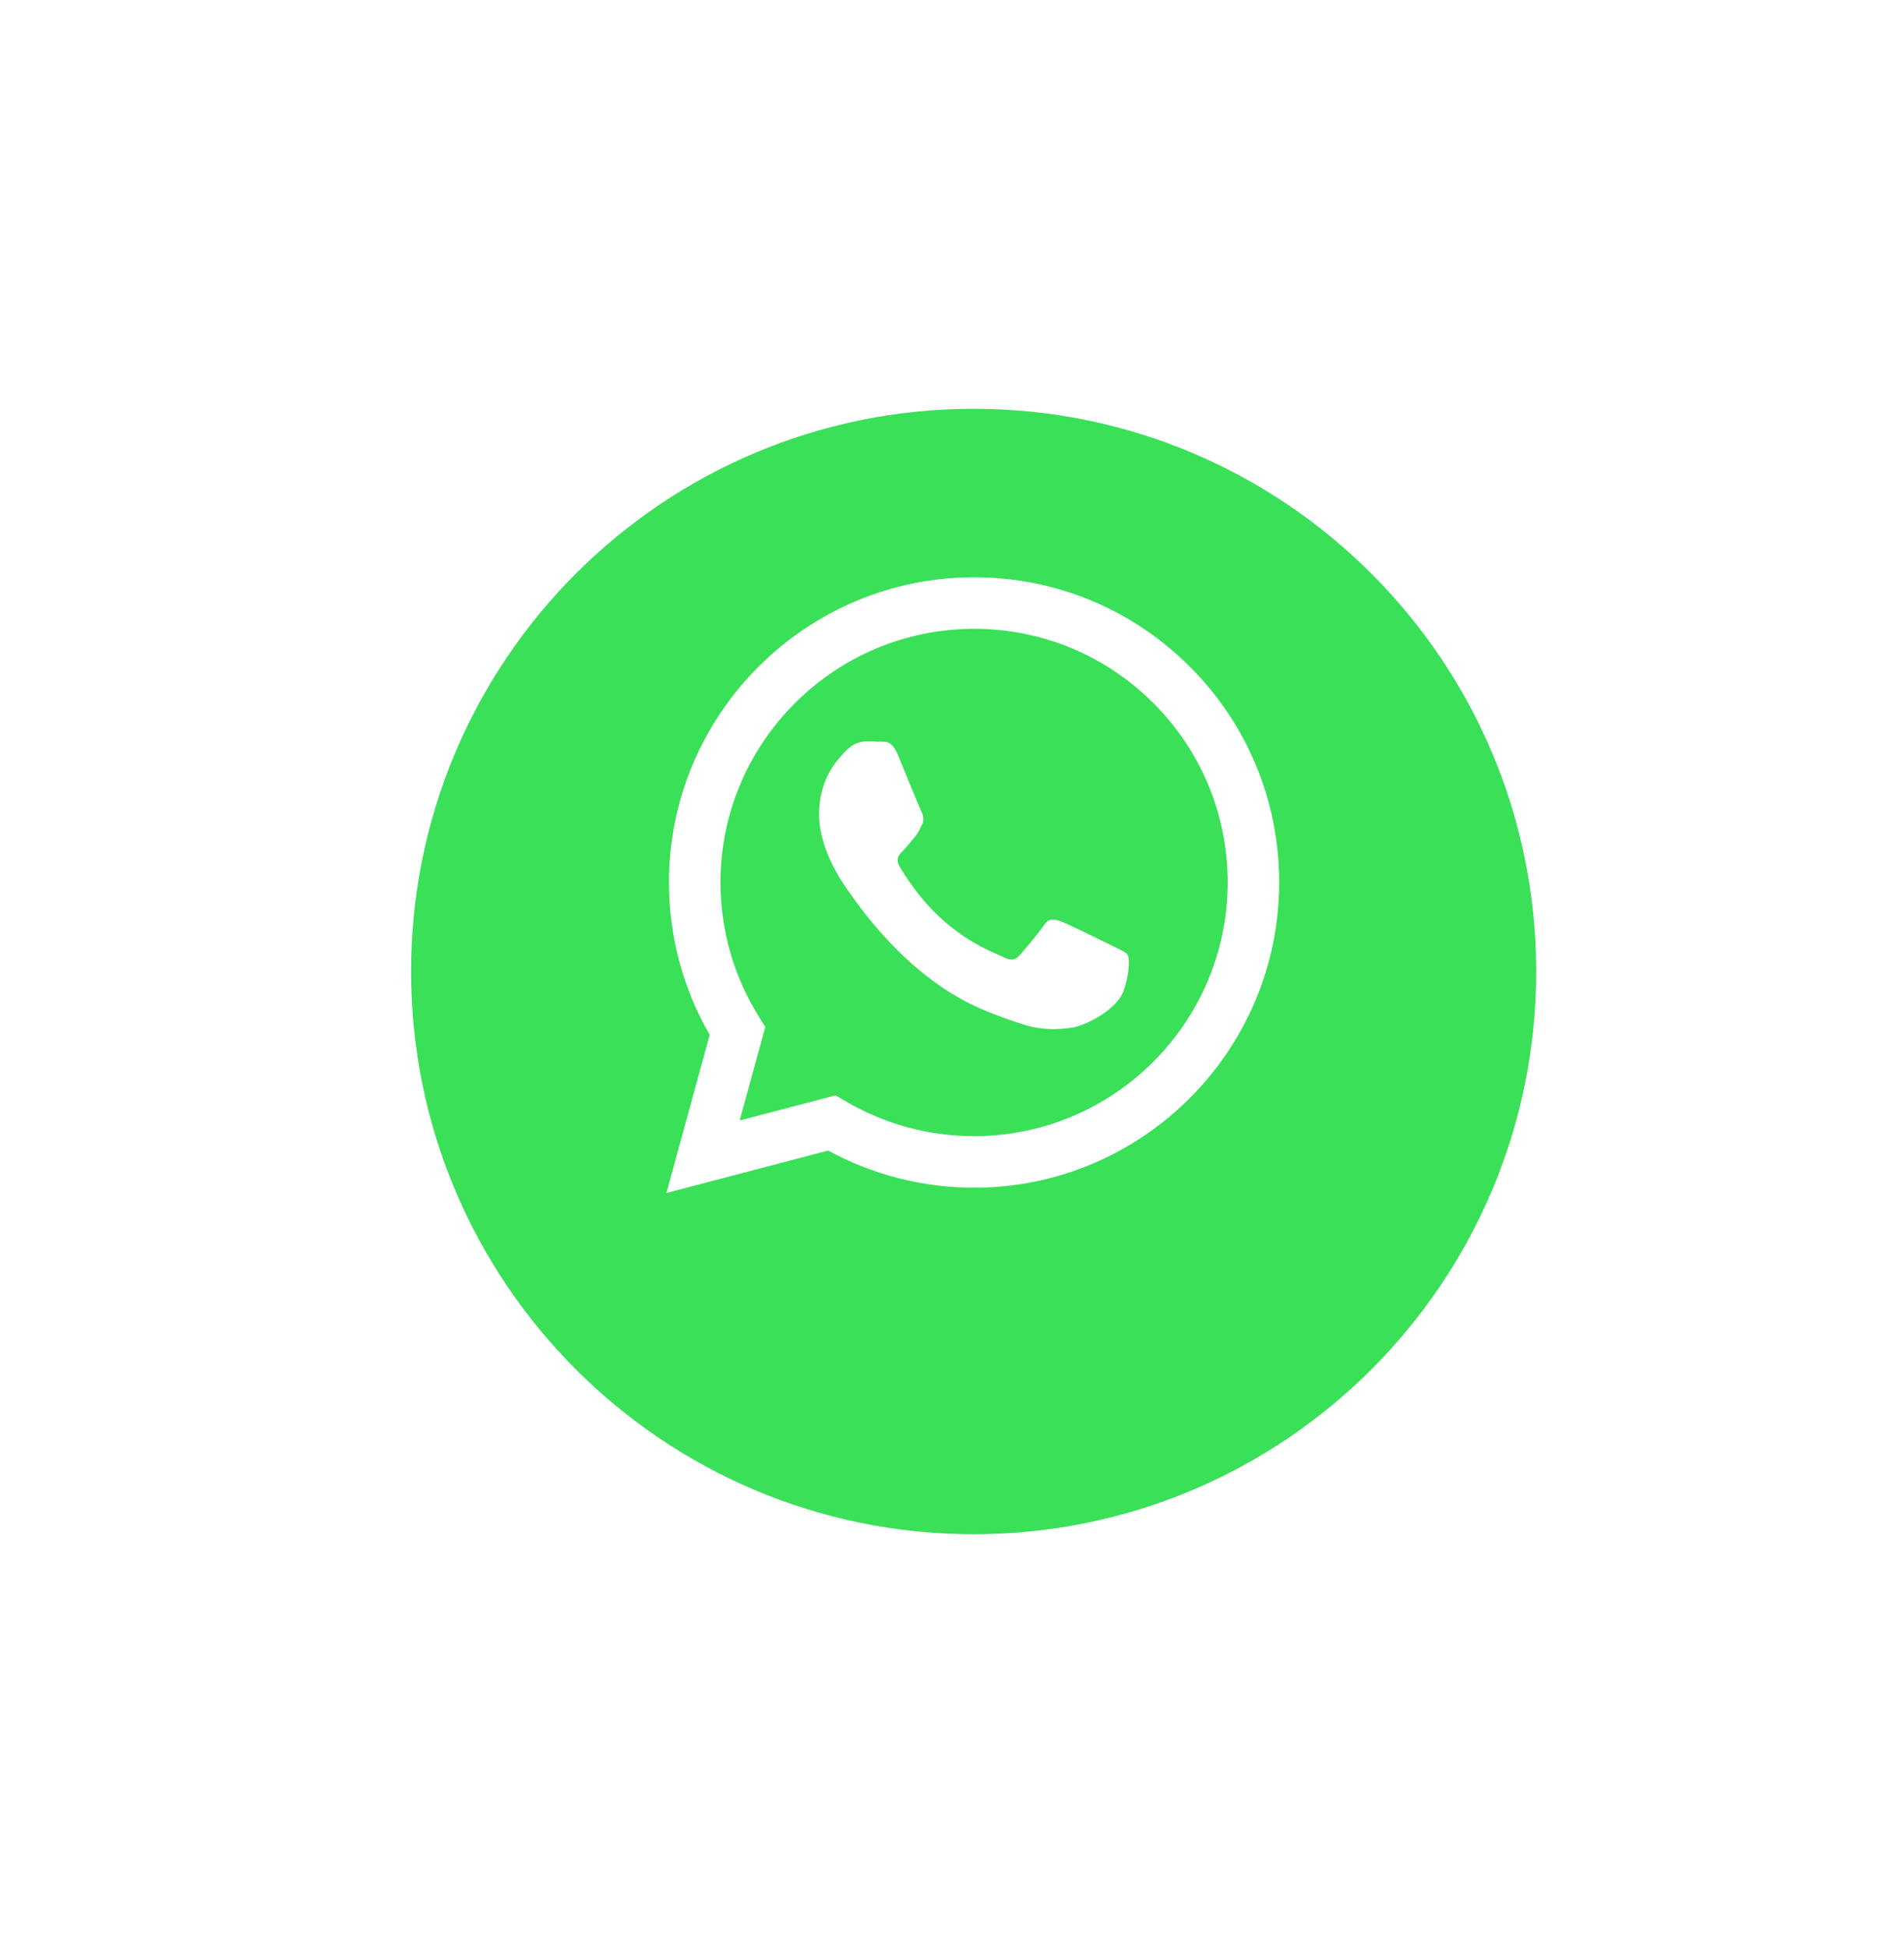 <svg width="88" height="90" viewBox="0 0 88 90" fill="none" xmlns="http://www.w3.org/2000/svg">
<g filter="url(#filter0_d_960_24912)">
<path d="M71 41C71 55.359 59.359 67 45 67C30.641 67 19 55.359 19 41C19 26.641 30.641 15 45 15C59.359 15 71 26.641 71 41Z" fill="#3BE059"/>
</g>
<path fill-rule="evenodd" clip-rule="evenodd" d="M51.449 43.721C51.097 43.544 49.365 42.692 49.042 42.575C48.719 42.457 48.484 42.398 48.249 42.751C48.014 43.104 47.339 43.897 47.133 44.132C46.928 44.367 46.722 44.397 46.37 44.22C46.018 44.044 44.882 43.672 43.536 42.472C42.489 41.538 41.782 40.385 41.576 40.032C41.371 39.679 41.554 39.489 41.731 39.313C41.889 39.155 42.083 38.902 42.259 38.696C42.436 38.49 42.494 38.343 42.612 38.108C42.729 37.873 42.67 37.668 42.582 37.491C42.494 37.315 41.79 35.581 41.496 34.876C41.21 34.189 40.92 34.282 40.703 34.271C40.498 34.261 40.263 34.259 40.028 34.259C39.793 34.259 39.411 34.347 39.089 34.7C38.766 35.052 37.855 35.905 37.855 37.638C37.855 39.372 39.118 41.047 39.294 41.282C39.47 41.517 41.779 45.075 45.313 46.6C46.154 46.963 46.81 47.18 47.322 47.342C48.166 47.61 48.934 47.573 49.541 47.482C50.218 47.381 51.625 46.63 51.919 45.807C52.213 44.984 52.213 44.279 52.125 44.132C52.036 43.985 51.802 43.897 51.449 43.721ZM45.02 52.496H45.016C42.913 52.495 40.85 51.93 39.05 50.863L38.622 50.609L34.187 51.772L35.37 47.449L35.092 47.005C33.919 45.14 33.299 42.984 33.3 40.77C33.302 34.31 38.56 29.054 45.025 29.054C48.156 29.055 51.098 30.276 53.311 32.49C55.524 34.705 56.742 37.649 56.741 40.779C56.738 47.24 51.48 52.496 45.02 52.496ZM54.995 30.807C52.333 28.143 48.792 26.675 45.02 26.673C37.248 26.673 30.922 32.996 30.919 40.769C30.918 43.253 31.567 45.679 32.801 47.816L30.801 55.121L38.276 53.161C40.336 54.284 42.654 54.876 45.015 54.877H45.02H45.02C52.792 54.877 59.118 48.553 59.121 40.78C59.123 37.014 57.658 33.472 54.995 30.807Z" fill="white"/>
<defs>
<filter id="filter0_d_960_24912" x="0.531" y="0.419" width="88.938" height="88.938" filterUnits="userSpaceOnUse" color-interpolation-filters="sRGB">
<feFlood flood-opacity="0" result="BackgroundImageFix"/>
<feColorMatrix in="SourceAlpha" type="matrix" values="0 0 0 0 0 0 0 0 0 0 0 0 0 0 0 0 0 0 127 0" result="hardAlpha"/>
<feOffset dy="3.888"/>
<feGaussianBlur stdDeviation="9.235"/>
<feColorMatrix type="matrix" values="0 0 0 0 0.071 0 0 0 0 0.549 0 0 0 0 0.494 0 0 0 0.16 0"/>
<feBlend mode="normal" in2="BackgroundImageFix" result="effect1_dropShadow_960_24912"/>
<feBlend mode="normal" in="SourceGraphic" in2="effect1_dropShadow_960_24912" result="shape"/>
</filter>
</defs>
</svg>
